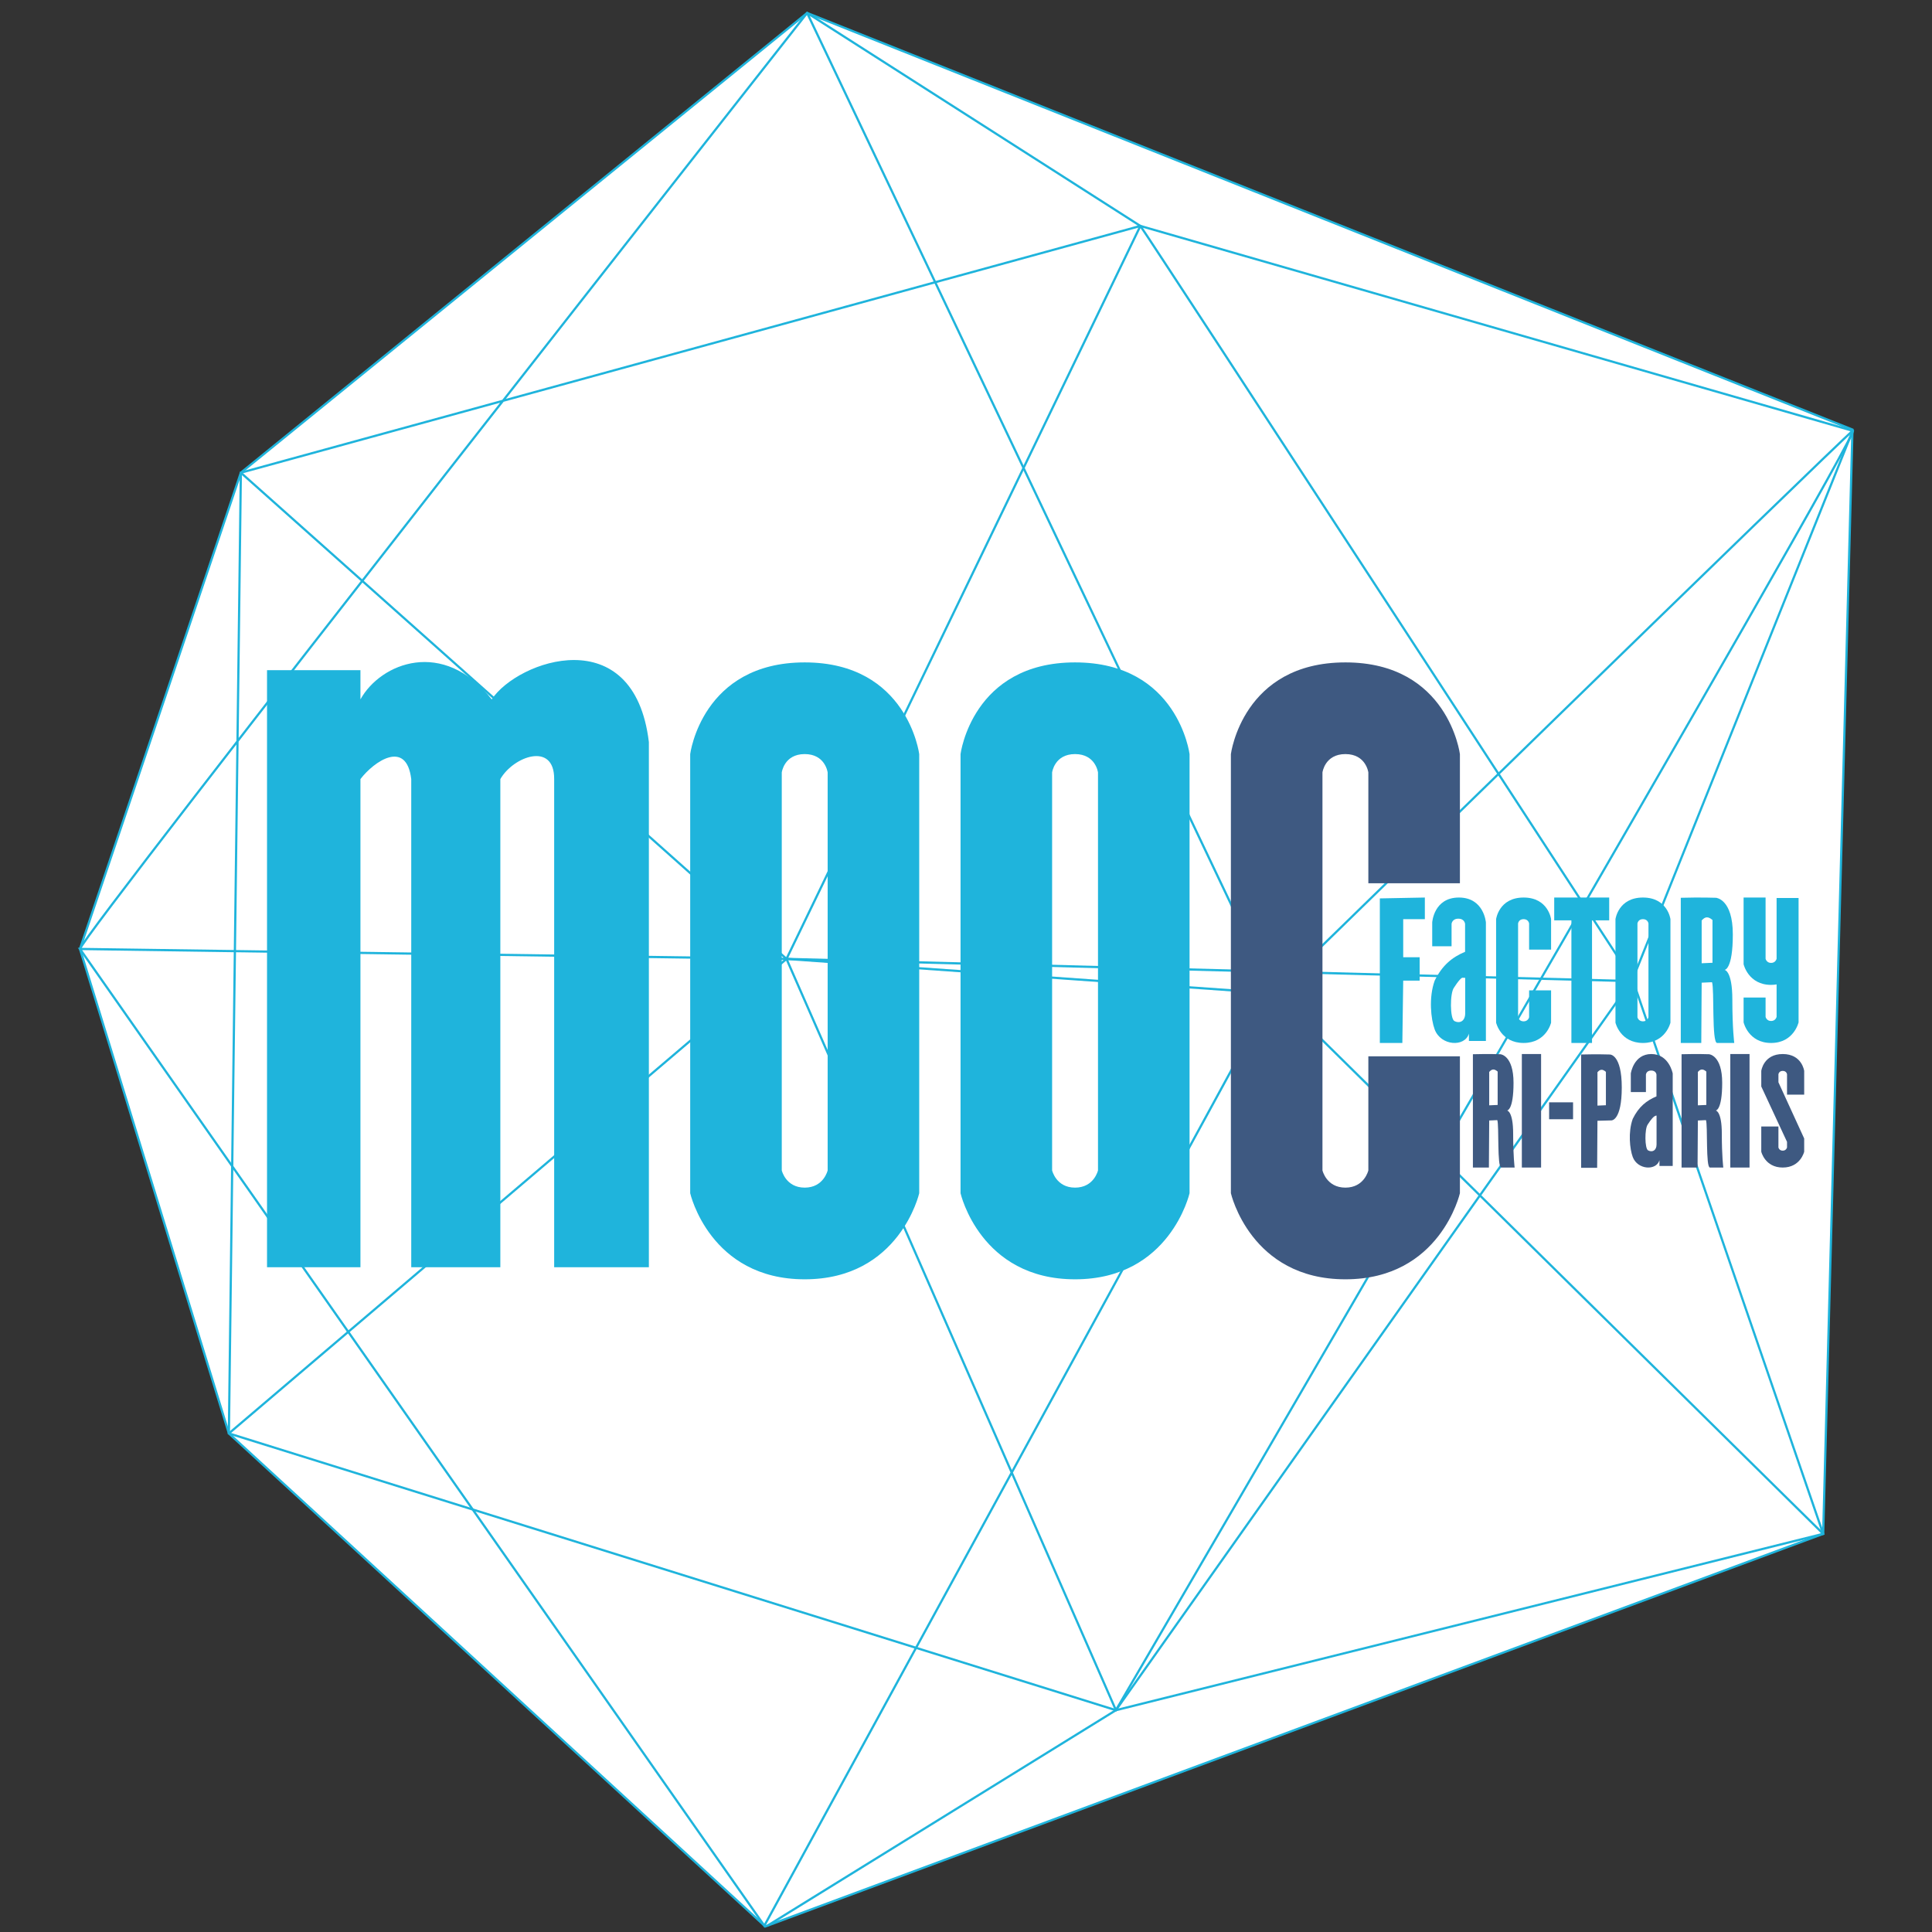 <?xml version="1.0" encoding="UTF-8" standalone="no"?>
<svg
   xmlns:dc="http://purl.org/dc/elements/1.1/"
   xmlns:cc="http://creativecommons.org/ns#"
   xmlns:rdf="http://www.w3.org/1999/02/22-rdf-syntax-ns#"
   xmlns:svg="http://www.w3.org/2000/svg"
   xmlns="http://www.w3.org/2000/svg"
   xmlns:sodipodi="http://sodipodi.sourceforge.net/DTD/sodipodi-0.dtd"
   xmlns:inkscape="http://www.inkscape.org/namespaces/inkscape"
   id="Calque_1"
   data-name="Calque 1"
   viewBox="0 0 512 512"
   version="1.1"
   inkscape:version="0.91 r13725"
   sodipodi:docname="logo-moocfactory.svg"
   width="512"
   height="512"
   inkscape:export-filename="/home/cri-ninja/Downloads/_wall/logo-moocfactory.png"
   inkscape:export-xdpi="90"
   inkscape:export-ydpi="90">
  <rect x="0" y="0" width="512" height="512" fill="#333333" stroke="none"/>
  <sodipodi:namedview
     pagecolor="#ffffff"
     bordercolor="#666666"
     borderopacity="1"
     objecttolerance="10"
     gridtolerance="10"
     guidetolerance="10"
     inkscape:pageopacity="0"
     inkscape:pageshadow="2"
     inkscape:window-width="1855"
     inkscape:window-height="1056"
     id="namedview31"
     showgrid="false"
     showguides="true"
     inkscape:zoom="1.4566147"
     inkscape:cx="368.49498"
     inkscape:cy="265.38914"
     inkscape:window-x="65"
     inkscape:window-y="24"
     inkscape:window-maximized="1"
     inkscape:current-layer="g4514"
     fit-margin-top="0"
     fit-margin-left="0"
     fit-margin-right="0"
     fit-margin-bottom="0" />
  <defs
     id="defs3">
    <style
       id="style5">.cls-1{fill:none;stroke:#73b6e0;stroke-miterlimit:10;stroke-width:0.25px;}.cls-2{font-size:206.13px;}.cls-2,.cls-4{fill:#25b6da;}.cls-2,.cls-4,.cls-5{font-family:Cyclone-Background, Cyclone;}.cls-3,.cls-5{fill:#405981;}.cls-3{letter-spacing:0em;}.cls-4{font-size:49.6px;}.cls-5{font-size:39.81px;}</style>
  </defs>
  <title
     id="title7">logo-mooc-factory</title>
  <g
     id="g4514"
     transform="translate(56.38,40.705)">
    <g
       id="g4264">
      <path
         sodipodi:nodetypes="cccccccc"
         inkscape:connector-curvature="0"
         id="path4623"
         d="M 7.448,84.565 157.521,-37.264 434.543,73.141 426.782,365.78 146.426,469.826 4.277,339.167 -35.183,210.78 Z"
         style="fill:#ffffff;fill-rule:evenodd;stroke:#1fb4dc;stroke-width:0.59;stroke-linecap:butt;stroke-linejoin:miter;stroke-miterlimit:4;stroke-dasharray:none;stroke-opacity:1" />
      <path
         sodipodi:nodetypes="ccccccscc"
         inkscape:connector-curvature="0"
         id="path4625"
         d="M -35.183,210.78 C -34.373,206.729 157.521,-37.264 157.521,-37.264 L 245.83,19.174 7.448,84.565 4.277,339.167 239.349,412.513 c 0,0 200.112,-343.108 195.251,-339.057 C 429.739,77.507 281.073,222.528 281.073,222.528 L 157.521,-37.264"
         style="fill:none;fill-rule:evenodd;stroke:#1fb4dc;stroke-width:0.59;stroke-linecap:butt;stroke-linejoin:miter;stroke-miterlimit:4;stroke-dasharray:none;stroke-opacity:1" />
      <path
         sodipodi:nodetypes="ccccccccccccc"
         inkscape:connector-curvature="0"
         id="path4627"
         d="M 7.448,84.565 152.053,213.413 -35.183,210.78 146.179,469.63 281.073,222.528 152.053,213.413 239.349,412.513 426.782,365.78 376.268,218.882 434.6,73.456 245.83,19.174 152.053,213.413 4.277,339.167"
         style="fill:none;fill-rule:evenodd;stroke:#1fb4dc;stroke-width:0.59;stroke-linecap:butt;stroke-linejoin:miter;stroke-miterlimit:4;stroke-dasharray:none;stroke-opacity:1" />
      <path
         sodipodi:nodetypes="cccc"
         inkscape:connector-curvature="0"
         id="path4629"
         d="m 245.83,19.174 c 2.43,3.241 130.438,199.707 130.438,199.707 l -136.919,193.631 -92.359,57.117"
         style="fill:none;fill-rule:evenodd;stroke:#1fb4dc;stroke-width:0.59;stroke-linecap:butt;stroke-linejoin:miter;stroke-miterlimit:4;stroke-dasharray:none;stroke-opacity:1" />
      <path
         inkscape:connector-curvature="0"
         id="path4633"
         d="m 152.053,213.413 223.405,5.874"
         style="fill:none;fill-rule:evenodd;stroke:#1fb4dc;stroke-width:0.59;stroke-linecap:butt;stroke-linejoin:miter;stroke-miterlimit:4;stroke-dasharray:none;stroke-opacity:1"
         sodipodi:nodetypes="cc" />
      <path
         sodipodi:nodetypes="cc"
         inkscape:connector-curvature="0"
         id="path4635"
         d="M 281.478,222.528 426.782,365.78"
         style="fill:none;fill-rule:evenodd;stroke:#1fb4dc;stroke-width:0.59;stroke-linecap:butt;stroke-linejoin:miter;stroke-miterlimit:4;stroke-dasharray:none;stroke-opacity:1" />
    </g>
    <g
       id="g4225">
      <path
         sodipodi:nodetypes="cccccccccccccccc"
         inkscape:connector-curvature="0"
         id="path4461"
         d="m 14.386,295.129 24.756,0 0,-129.37 c 3.575,-4.675 12.169,-10.646 13.462,0 l 0,129.37 23.611,0 0,-129.37 c 3.455,-6.032 14.337,-9.982 14.265,0 l 0,129.37 25.098,0 0,-139.181 c -3.918,-32.528 -34.779,-21.67 -41.645,-11.313 -12.783,-16.301 -29.423,-9.685 -34.791,0 l 0,-7.739 -24.756,0 z"
         style="fill:#1fb4dc;fill-opacity:1;fill-rule:evenodd;stroke:none;stroke-width:1px;stroke-linecap:butt;stroke-linejoin:miter;stroke-opacity:1" />
      <path
         sodipodi:nodetypes="sccsccssccsccs"
         inkscape:connector-curvature="0"
         id="path4463"
         d="m 156.876,134.839 c -27.265,0 -30.347,24.303 -30.347,24.303 l 0,116.365 c 0,0 5.187,22.817 30.347,22.817 25.159,0 30.347,-22.817 30.347,-22.817 l 0,-116.365 c 0,0 -3.082,-24.303 -30.347,-24.303 z m 0,24.295 c 5.463,0 6.081,4.869 6.081,4.869 l 0,105.454 c 0,0 -1.04,4.572 -6.081,4.572 -5.041,0 -6.079,-4.572 -6.079,-4.572 l 0,-105.454 c 0,0 0.616,-4.869 6.079,-4.869 z"
         style="fill:#1fb4dc;fill-opacity:1;fill-rule:evenodd;stroke:none;stroke-width:1px;stroke-linecap:butt;stroke-linejoin:miter;stroke-opacity:1" />
      <path
         sodipodi:nodetypes="sccsccssccsccs"
         style="fill:#1fb4dc;fill-opacity:1;fill-rule:evenodd;stroke:none;stroke-width:1px;stroke-linecap:butt;stroke-linejoin:miter;stroke-opacity:1"
         d="m 228.52,134.839 c -27.265,0 -30.347,24.303 -30.347,24.303 l 0,116.365 c 0,0 5.187,22.817 30.347,22.817 25.159,0 30.346,-22.817 30.346,-22.817 l 0,-116.365 c 0,0 -3.082,-24.303 -30.346,-24.303 z m 0,24.295 c 5.463,0 6.081,4.869 6.081,4.869 l 0,105.454 c 0,0 -1.04,4.572 -6.081,4.572 -5.041,0 -6.079,-4.572 -6.079,-4.572 l 0,-105.454 c 0,0 0.616,-4.869 6.079,-4.869 z"
         id="path4465"
         inkscape:connector-curvature="0" />
      <path
         sodipodi:nodetypes="sccsccccsccsccccs"
         inkscape:connector-curvature="0"
         id="path4467"
         d="m 300.164,134.839 c -27.265,0 -30.346,24.303 -30.346,24.303 l 0,116.365 c 0,0 5.187,22.817 30.346,22.817 25.159,0 30.347,-22.817 30.347,-22.817 l 0,-36.278 -24.266,0 0,30.229 c 0,0 -1.04,4.572 -6.081,4.572 -5.041,0 -6.079,-4.572 -6.079,-4.572 l 0,-105.454 c 0,0 0.616,-4.869 6.079,-4.869 5.463,0 6.081,4.869 6.081,4.869 l 0,29.364 24.266,0 0,-34.226 c 0,0 -3.082,-24.303 -30.347,-24.303 z"
         style="fill:#3e5981;fill-opacity:1;fill-rule:evenodd;stroke:none;stroke-width:1px;stroke-linecap:butt;stroke-linejoin:miter;stroke-opacity:1" />
    </g>
    <g
       id="g4245">
      <path
         sodipodi:nodetypes="sccsccssccsccs"
         inkscape:connector-curvature="0"
         id="path4471"
         d="m 379.02,197.151 c -6.545,0 -7.285,5.729 -7.285,5.729 l 0,27.432 c 0,0 1.245,5.379 7.285,5.379 6.04,0 7.285,-5.379 7.285,-5.379 l 0,-27.432 c 0,0 -0.74,-5.729 -7.285,-5.729 z m 0,5.727 c 1.311,0 1.46,1.148 1.46,1.148 l 0,24.86 c 0,0 -0.25,1.078 -1.46,1.078 -1.21,0 -1.459,-1.078 -1.459,-1.078 l 0,-24.86 c 0,0 0.148,-1.148 1.459,-1.148 z"
         style="opacity:1;fill:#1fb4dc;fill-opacity:1;fill-rule:evenodd;stroke:none;stroke-width:1px;stroke-linecap:butt;stroke-linejoin:miter;stroke-opacity:1" />
      <path
         sodipodi:nodetypes="sccsccccsccsccccs"
         style="opacity:1;fill:#1fb4dc;fill-opacity:1;fill-rule:evenodd;stroke:none;stroke-width:1px;stroke-linecap:butt;stroke-linejoin:miter;stroke-opacity:1"
         d="m 347.388,197.151 c -6.545,0 -7.285,5.729 -7.285,5.729 l 0,27.432 c 0,0 1.245,5.379 7.285,5.379 6.04,0 7.285,-5.379 7.285,-5.379 l 0,-8.552 -5.825,0 0,7.126 c 0,0 -0.25,1.078 -1.46,1.078 -1.21,0 -1.459,-1.078 -1.459,-1.078 l 0,-24.86 c 0,0 0.148,-1.148 1.459,-1.148 1.311,0 1.46,1.148 1.46,1.148 l 0,6.922 5.825,0 0,-8.069 c 0,0 -0.74,-5.729 -7.285,-5.729 z"
         id="path4473"
         inkscape:connector-curvature="0" />
      <path
         sodipodi:nodetypes="ccccccccccc"
         inkscape:connector-curvature="0"
         id="path4475"
         d="m 309.291,197.38 0,38.311 5.965,0 0.229,-16.517 4.359,0 0,-6.194 -4.359,0 0,-10.094 5.735,0 0,-5.735 z"
         style="opacity:1;fill:#1fb4dc;fill-opacity:1;fill-rule:evenodd;stroke:none;stroke-width:1px;stroke-linecap:butt;stroke-linejoin:miter;stroke-opacity:1" />
      <path
         sodipodi:nodetypes="ccccczcccsccccscssccs"
         inkscape:connector-curvature="0"
         id="path4477"
         d="m 330.238,197.151 c -6.668,0 -7.067,6.604 -7.067,6.604 l 0,6.311 5.13,0 0,-5.921 c 0,0 0.105,-1.388 1.79,-1.388 1.685,0 1.79,1.388 1.79,1.388 l 0,7.388 c -3.392,1.411 -6.044,3.549 -8.055,7.632 -1.628,4.523 -0.994,10.259 -0.009,12.922 1.632,4.415 8.015,4.756 9.08,1.127 l 0,1.948 4.501,0 0,-31.408 c 0,0 -0.491,-6.604 -7.159,-6.604 z m 1.672,30.703 c 0,2.027 -1.41,2.775 -2.864,2.026 -1.178,-0.607 -1.208,-7.344 -0.123,-8.823 1.027,-1.58 2.079,-3.009 2.987,-3.009 z"
         style="opacity:1;fill:#1fb4dc;fill-opacity:1;fill-rule:evenodd;stroke:none;stroke-width:1px;stroke-linecap:butt;stroke-linejoin:miter;stroke-opacity:1" />
      <path
         sodipodi:nodetypes="ccccccccc"
         inkscape:connector-curvature="0"
         id="path4479"
         d="m 355.505,197.151 0,6.046 4.553,0 0,32.495 5.464,0 0,-32.495 4.553,0 0,-6.046 z"
         style="opacity:1;fill:#1fb4dc;fill-opacity:1;fill-rule:evenodd;stroke:none;stroke-width:1px;stroke-linecap:butt;stroke-linejoin:miter;stroke-opacity:1" />
      <path
         sodipodi:nodetypes="ccczczccccccccccc"
         inkscape:connector-curvature="0"
         id="path4481"
         d="m 397.322,219.591 c 0.652,1.747 -0.108,16.1 1.352,16.1 l 4.541,0 c 0,0 -0.505,-3.81 -0.505,-11.486 0,-7.676 -2.056,-7.879 -2.056,-7.879 0,0 2.182,-0.016 2.182,-9.405 0,-9.389 -4.452,-9.703 -4.452,-9.703 0,0 -4.109,-0.153 -9.341,0 l 0,38.472 5.434,0 0.103,-15.973 z m -2.742,-16.359 0,11.337 2.868,-0.127 0,-11.337 c -1.212,-1.042 -1.992,-0.865 -2.868,0.127 z"
         style="opacity:1;fill:#1fb4dc;fill-opacity:1;fill-rule:evenodd;stroke:none;stroke-width:1px;stroke-linecap:butt;stroke-linejoin:miter;stroke-opacity:1" />
      <path
         sodipodi:nodetypes="ccsccsccccsccccsccc"
         inkscape:connector-curvature="0"
         id="path4483"
         d="m 405.692,197.151 0,17.679 c 0,0 1.245,5.47 7.285,5.47 0.526,0 1.004,-0.054 1.459,-0.129 l 0,8.601 c 0,0 -0.249,1.095 -1.459,1.095 -1.21,0 -1.459,-1.095 -1.459,-1.095 l 0,-5.12 -5.826,0 0,6.57 c 0,0 1.245,5.47 7.285,5.47 6.04,0 7.285,-5.47 7.285,-5.47 l 0,-32.945 -5.826,0 0,16.102 c 0,0 -0.249,1.097 -1.459,1.097 -1.21,0 -1.459,-1.097 -1.459,-1.097 l 0,-16.228 z"
         style="opacity:1;fill:#1fb4dc;fill-opacity:1;fill-rule:evenodd;stroke:none;stroke-width:1px;stroke-linecap:butt;stroke-linejoin:miter;stroke-opacity:1" />
    </g>
    <g
       id="g4254">
      <path
         style="fill:#3e5981;fill-opacity:1;fill-rule:evenodd;stroke:none;stroke-width:1px;stroke-linecap:butt;stroke-linejoin:miter;stroke-opacity:1"
         d="m 402.167,238.624 0,30.08 5.098,0 0,-30.08 z"
         id="path4489"
         inkscape:connector-curvature="0"
         sodipodi:nodetypes="ccccc" />
      <path
         sodipodi:nodetypes="ccccc"
         inkscape:connector-curvature="0"
         id="path4491"
         d="m 346.926,238.624 0,30.08 5.098,0 0,-30.08 z"
         style="fill:#3e5981;fill-opacity:1;fill-rule:evenodd;stroke:none;stroke-width:1px;stroke-linecap:butt;stroke-linejoin:miter;stroke-opacity:1" />
      <path
         style="opacity:1;fill:#3e5981;fill-opacity:1;fill-rule:evenodd;stroke:none;stroke-width:1px;stroke-linecap:butt;stroke-linejoin:miter;stroke-opacity:1"
         d="m 370.692,256.212 c 0,0 2.714,0.065 2.714,-8.731 0,-8.795 -3.134,-8.731 -3.134,-8.731 0,0 -3.548,-0.12 -7.631,0 l 0,30.027 4.241,0 0.081,-12.466 z m -3.729,-12.768 0,8.848 2.238,-0.099 0,-8.848 c -0.946,-0.813 -1.555,-0.675 -2.238,0.099 z"
         id="path4493"
         inkscape:connector-curvature="0"
         sodipodi:nodetypes="czcccccccccccc" />
      <path
         style="opacity:1;fill:#3e5981;fill-opacity:1;fill-rule:evenodd;stroke:none;stroke-width:1px;stroke-linecap:butt;stroke-linejoin:miter;stroke-opacity:1"
         d="m 375.803,243.778 0,4.925 4.004,0 0,-4.621 c 0,0 0.082,-1.083 1.397,-1.083 1.315,0 1.397,1.083 1.397,1.083 l 0,5.766 c -2.647,1.102 -4.717,2.77 -6.287,5.957 -1.27,3.53 -0.776,8.007 -0.008,10.085 1.274,3.446 6.255,3.712 7.087,0.88 l 0,1.521 3.513,0 0,-24.513 c 0,0 -0.958,-5.154 -5.666,-5.154 -4.708,0 -5.437,5.154 -5.437,5.154 z m 6.821,18.809 c 0,1.582 -1.101,2.166 -2.235,1.581 -0.919,-0.474 -0.943,-5.732 -0.096,-6.886 0.802,-1.233 1.623,-2.349 2.331,-2.349 z"
         id="path4495"
         inkscape:connector-curvature="0"
         sodipodi:nodetypes="cccczcccscccczcssccs" />
      <path
         sodipodi:nodetypes="ccczczcccccccccccc"
         inkscape:connector-curvature="0"
         id="path4497"
         d="m 395.714,256.138 c 0.509,1.364 -0.084,12.566 1.055,12.566 l 3.544,0 c 0,0 -0.394,-2.974 -0.394,-8.964 0,-5.991 -1.604,-6.149 -1.604,-6.149 0,0 1.703,-0.013 1.703,-7.34 0,-7.328 -3.475,-7.573 -3.475,-7.573 0,0 -3.207,-0.12 -7.291,0 l 0,30.027 4.241,0 0.081,-12.466 z m -2.14,-12.768 0,8.848 2.238,-0.099 0,-8.848 c -0.946,-0.813 -1.555,-0.675 -2.238,0.099 z"
         style="opacity:1;fill:#3e5981;fill-opacity:1;fill-rule:evenodd;stroke:none;stroke-width:1px;stroke-linecap:butt;stroke-linejoin:miter;stroke-opacity:1" />
      <path
         style="opacity:1;fill:#3e5981;fill-opacity:1;fill-rule:evenodd;stroke:none;stroke-width:1px;stroke-linecap:butt;stroke-linejoin:miter;stroke-opacity:1"
         d="m 340.415,256.138 c 0.509,1.364 -0.084,12.566 1.055,12.566 l 3.544,0 c 0,0 -0.394,-2.974 -0.394,-8.964 0,-5.991 -1.604,-6.149 -1.604,-6.149 0,0 1.703,-0.013 1.703,-7.34 0,-7.328 -3.475,-7.573 -3.475,-7.573 0,0 -3.207,-0.12 -7.291,0 l 0,30.027 4.241,0 0.081,-12.466 z m -2.14,-12.768 0,8.848 2.238,-0.099 0,-8.848 c -0.946,-0.813 -1.555,-0.675 -2.238,0.099 z"
         id="path4499"
         inkscape:connector-curvature="0"
         sodipodi:nodetypes="ccczczcccccccccccc" />
      <path
         sodipodi:nodetypes="ccsccccscczccsccccscczc"
         style="opacity:1;fill:#3e5981;fill-opacity:1;fill-rule:evenodd;stroke:none;stroke-width:1px;stroke-linecap:butt;stroke-linejoin:miter;stroke-opacity:1"
         d="m 421.747,261.006 0,3.5 c 0,0 -0.972,4.198 -5.686,4.198 -4.714,0 -5.686,-4.198 -5.686,-4.198 l 0,-6.675 4.547,0 0,5.562 c 0,0 0.195,0.841 1.139,0.841 0.944,0 1.139,-0.841 1.139,-0.841 l 0,-1.492 -3.412,-7.337 -3.412,-7.337 0,-4.13 c 0,0 0.577,-4.471 5.686,-4.471 5.108,0 5.686,4.471 5.686,4.471 l 0,6.297 -4.547,0 0,-5.403 c 0,0 -0.116,-0.896 -1.139,-0.896 -1.024,0 -1.139,0.896 -1.139,0.896 l 0,2.123 3.412,7.447 z"
         id="path4501"
         inkscape:connector-curvature="0" />
      <path
         style="fill:#3e5981;fill-opacity:1;fill-rule:evenodd;stroke:none;stroke-width:1px;stroke-linecap:butt;stroke-linejoin:miter;stroke-opacity:1"
         d="m 354.15,251.422 0,4.483 6.347,0 0,-4.483 z"
         id="path4503"
         inkscape:connector-curvature="0"
         sodipodi:nodetypes="ccccc" />
    </g>
  </g>
</svg>
